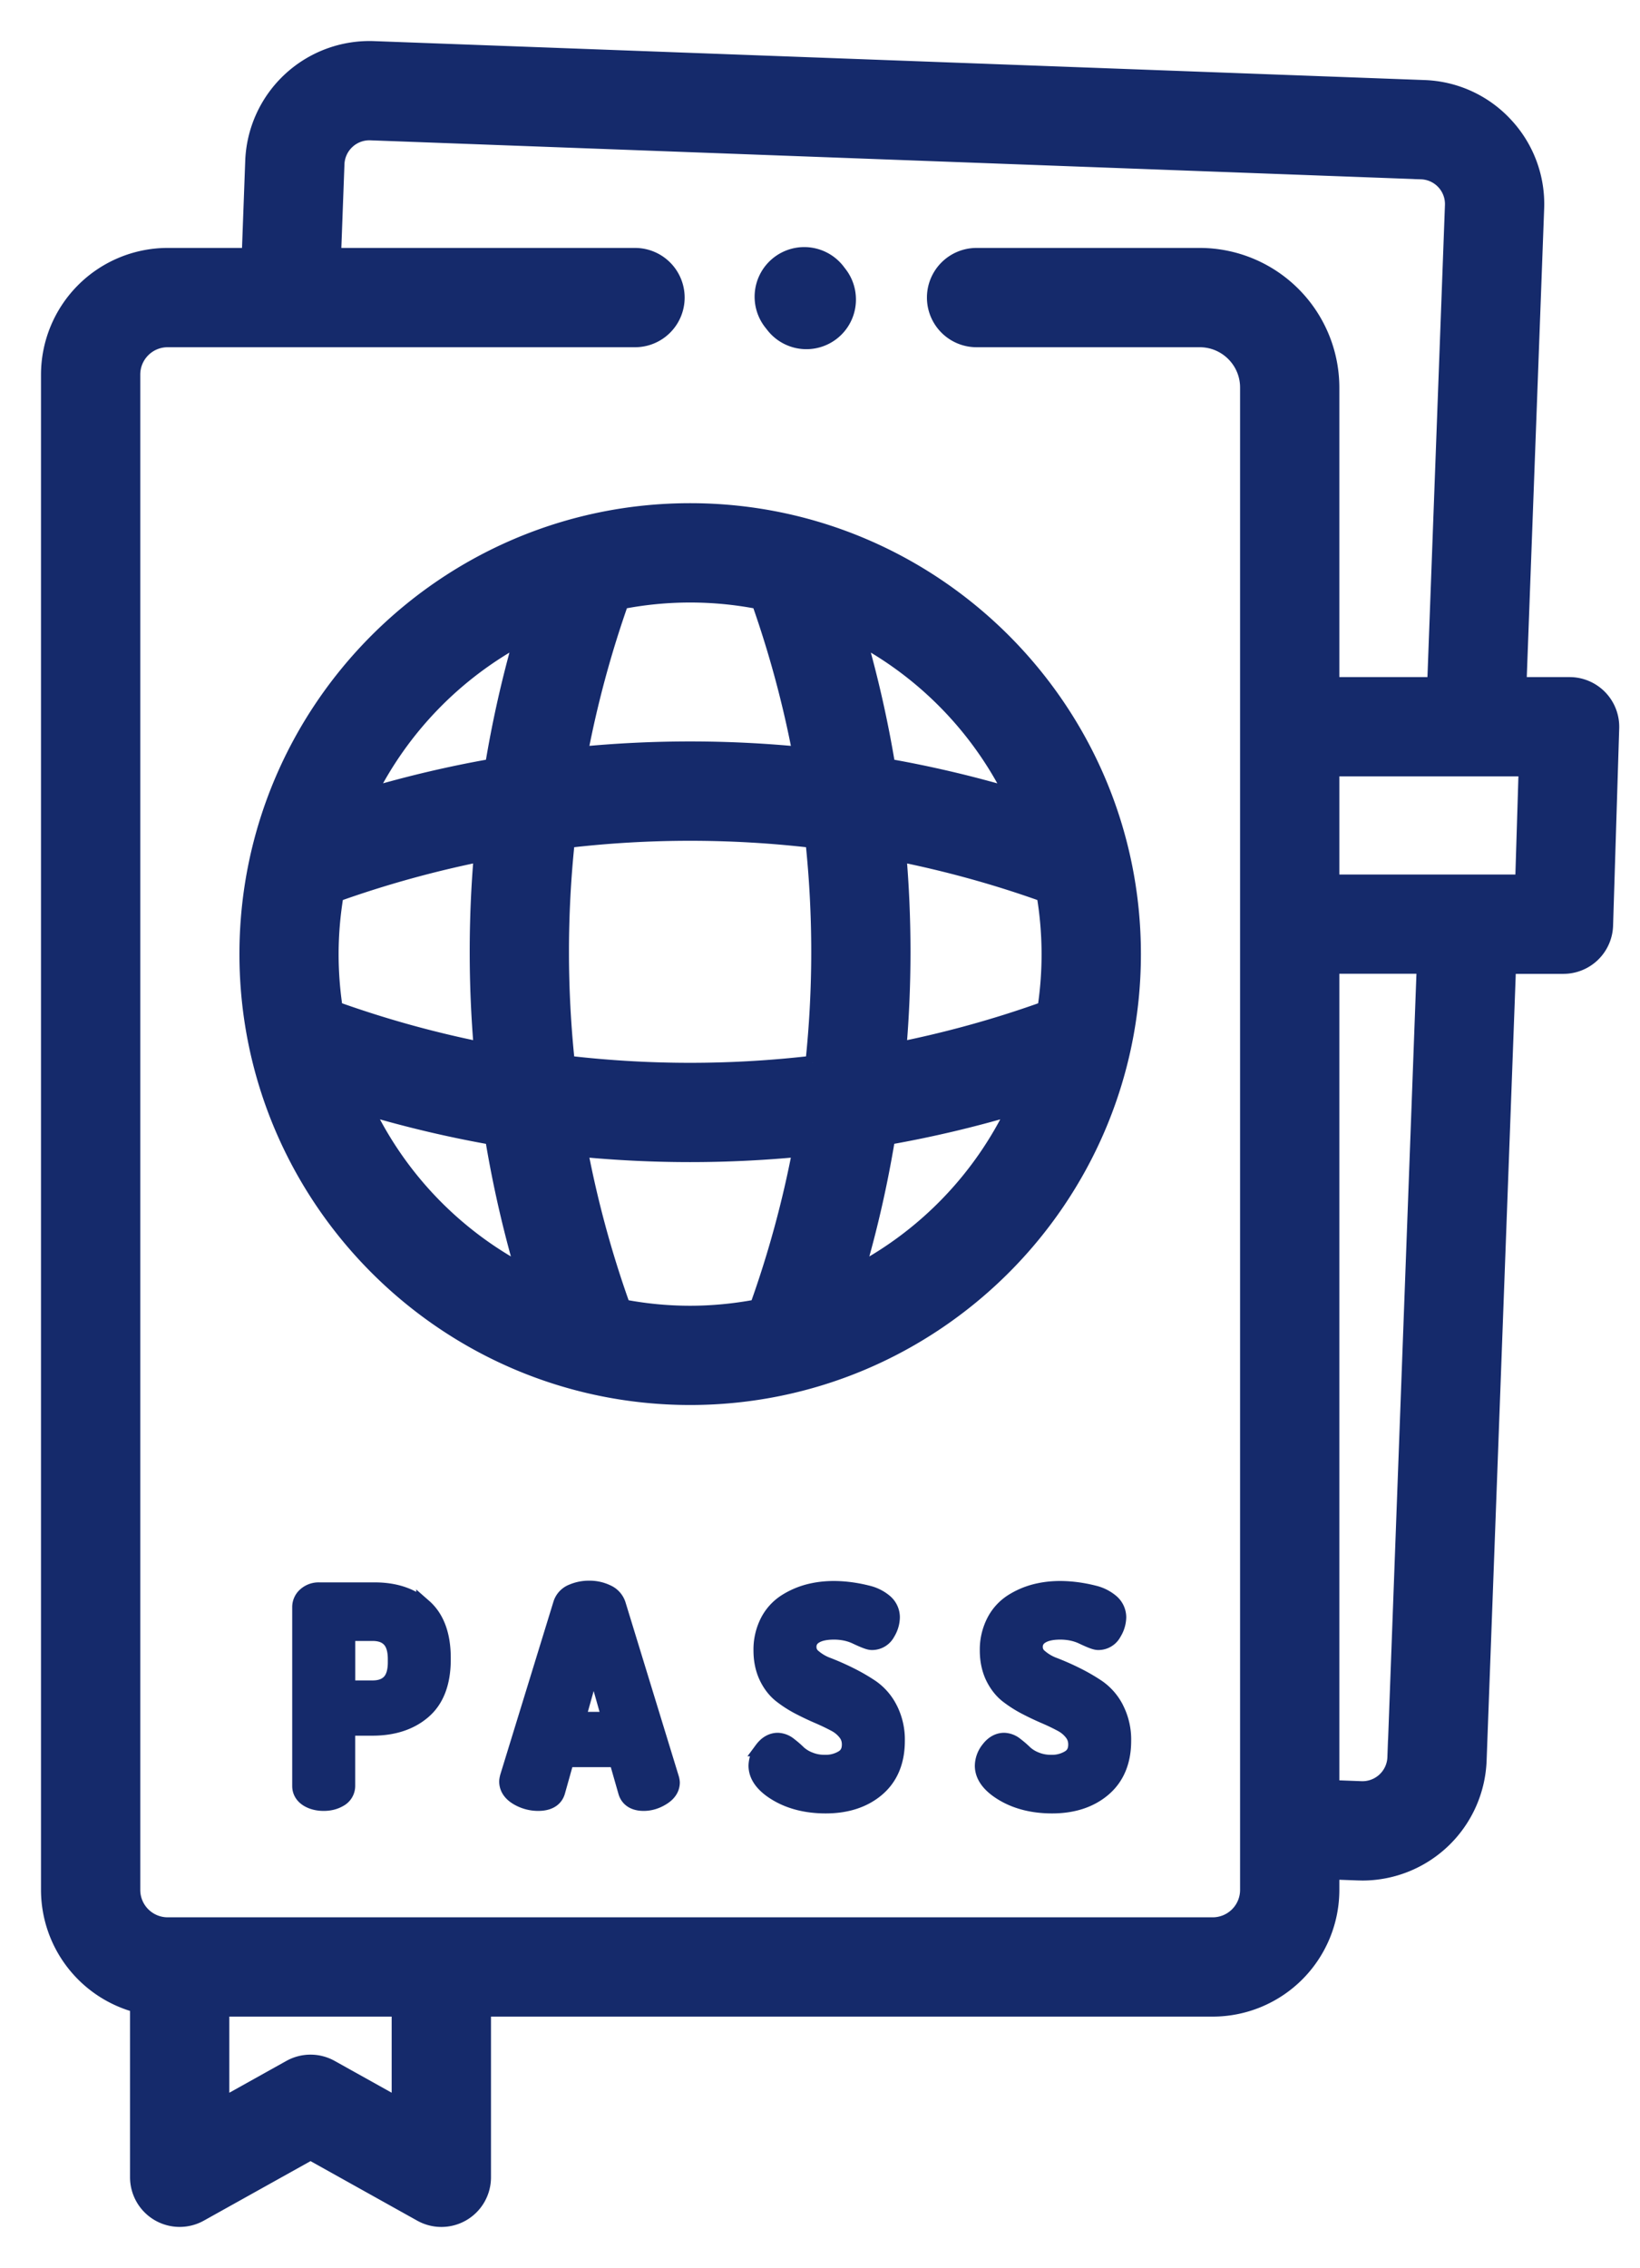 <svg width="34" height="47" fill="152A6B" xmlns="http://www.w3.org/2000/svg">
	<path d="M33.171 14.449a.88.88 0 00-.63-.267h-1.044l.366-9.859a2.411 2.411 0 00-.647-1.74 2.41 2.41 0 00-1.688-.774l-21.78-.807a2.428 2.428 0 00-2.514 2.334l-.072 1.952H3.475A2.478 2.478 0 001 7.763v31.404a2.48 2.48 0 001.846 2.394v3.56a.879.879 0 001.307.768l2.285-1.274 2.284 1.274a.878.878 0 001.307-.768v-3.479h15.113a2.477 2.477 0 002.475-2.475V38.8l.54.02.09.002a2.43 2.43 0 002.423-2.336l.61-16.454h1.134a.88.88 0 00.878-.852l.127-4.091a.88.88 0 00-.248-.64zm-24.9 29.176l-1.406-.784a.879.879 0 00-.855 0l-1.406.784v-1.983H8.27v1.983zM24.873 5.288h-4.627a.879.879 0 000 1.758h4.627c.544 0 .986.442.986.985v31.136a.718.718 0 01-.717.717H3.475a.718.718 0 01-.717-.717V7.763c0-.396.321-.717.717-.717h9.69a.879.879 0 100-1.758H6.921l.07-1.886a.668.668 0 01.693-.644l21.779.808a.664.664 0 01.643.692l-.368 9.924h-2.121v-6.15a2.747 2.747 0 00-2.744-2.744zm4.04 31.131a.668.668 0 01-.692.644l-.604-.023V20.03h1.904l-.607 16.39zm2.649-18.146h-3.945v-2.334h4.017l-.072 2.334z" fill="#152A6B" stroke="#152A6B" stroke-width=".3" />
	<path d="M14.308 10.578c-5.07 0-9.194 4.124-9.194 9.194 0 5.07 4.124 9.195 9.194 9.195 5.07 0 9.195-4.125 9.195-9.195s-4.125-9.194-9.195-9.194zm6.663 5.897a23.453 23.453 0 00-2.56-.601 23.523 23.523 0 00-.599-2.66 7.487 7.487 0 013.16 3.26zm-8.086-4.001a7.437 7.437 0 012.847 0 21.69 21.69 0 01.85 3.151 23.682 23.682 0 00-4.548 0c.203-1.066.487-2.12.85-3.151zm-2.081.74c-.252.877-.451 1.764-.599 2.66-.862.151-1.716.352-2.56.6a7.488 7.488 0 013.159-3.26zM6.87 19.773c0-.42.037-.831.104-1.233.982-.35 1.986-.628 3-.833a23.679 23.679 0 000 4.036 21.658 21.658 0 01-3.018-.84 7.458 7.458 0 01-.086-1.13zm.718 3.185c.862.256 1.735.462 2.617.618.154.933.364 1.859.63 2.771a7.485 7.485 0 01-3.247-3.389zm8.106 4.12c-.45.085-.913.132-1.387.132s-.937-.046-1.387-.132a21.682 21.682 0 01-.886-3.254 23.688 23.688 0 004.547 0 21.682 21.682 0 01-.887 3.254zm1.153-5.05a21.917 21.917 0 01-5.08 0 21.911 21.911 0 010-4.606 21.917 21.917 0 015.08 0c.162 1.53.162 3.076 0 4.606zm.932 4.32c.267-.913.477-1.84.63-2.773a23.478 23.478 0 002.617-.617 7.485 7.485 0 01-3.247 3.39zm3.804-5.418c-.964.342-1.948.612-2.943.813a23.688 23.688 0 000-4.036c.995.201 1.979.471 2.943.813l.057.02a7.449 7.449 0 01.018 2.363l-.075.027zM17.41 5.666l-.029-.038a.879.879 0 10-1.388 1.078l.029.037a.877.877 0 001.572-.576.874.874 0 00-.184-.501zM8.796 33.287c-.26-.229-.605-.344-1.028-.344H6.62a.422.422 0 00-.29.101.34.34 0 00-.122.259v3.71c0 .12.062.22.175.286.092.053.202.08.328.08.122 0 .231-.026.325-.08a.323.323 0 00.178-.285V35.82h.508c.433 0 .79-.116 1.058-.346.276-.234.415-.598.415-1.082v-.034c0-.48-.134-.84-.399-1.072zM8.19 34.45c0 .181-.04.316-.12.4-.08.084-.193.125-.347.125h-.508v-1.118h.508c.154 0 .267.04.347.125.08.084.12.219.12.4v.068zM13.926 36.844l-1.1-3.589a.425.425 0 00-.242-.268.839.839 0 00-.365-.079.884.884 0 00-.359.07.406.406 0 00-.24.25l-1.104 3.59-.002.01a.414.414 0 00-.015.09c0 .1.041.24.237.35a.855.855 0 00.42.111c.278 0 .376-.13.41-.244l.186-.663h1.024l.189.661c.025.092.107.246.379.246.13 0 .258-.036.38-.11.182-.106.22-.238.22-.33a.397.397 0 00-.018-.095zm-1.937-1.218l.318-1.135.321 1.135h-.639zM18.457 35.408a1.199 1.199 0 00-.383-.445 3.891 3.891 0 00-.455-.263 5.313 5.313 0 00-.45-.199.947.947 0 01-.3-.175.244.244 0 01-.092-.19.24.24 0 01.111-.214c.09-.062.225-.093.402-.093.166 0 .318.032.451.095.236.112.296.121.337.121a.37.37 0 00.33-.2.65.65 0 00.098-.33.433.433 0 00-.163-.335.873.873 0 00-.356-.174 3.043 3.043 0 00-.367-.07c-.322-.04-.6-.024-.86.043a1.677 1.677 0 00-.477.208 1.067 1.067 0 00-.375.415 1.287 1.287 0 00-.137.603c0 .201.038.384.112.544.075.16.176.292.3.39.115.09.243.173.38.244.135.07.27.134.401.19.125.054.241.11.346.166a.67.67 0 01.22.186c.05.067.073.14.073.227 0 .12-.04.203-.125.262a.663.663 0 01-.382.102.787.787 0 01-.314-.06.717.717 0 01-.214-.13 2.097 2.097 0 00-.195-.169.412.412 0 00-.248-.097c-.087 0-.216.032-.331.187a.575.575 0 00-.126.344c0 .225.153.427.454.6.278.159.613.24.997.24.437 0 .797-.118 1.07-.35.279-.237.42-.575.42-1.004a1.42 1.42 0 00-.152-.67zM23.15 35.408a1.199 1.199 0 00-.383-.445 3.891 3.891 0 00-.455-.263 5.313 5.313 0 00-.451-.199.947.947 0 01-.299-.175.244.244 0 01-.093-.19.24.24 0 01.112-.214c.09-.062.224-.093.401-.093.166 0 .318.032.452.095.235.112.295.121.336.121a.37.37 0 00.33-.2.65.65 0 00.099-.33.433.433 0 00-.164-.335.874.874 0 00-.355-.174 3.043 3.043 0 00-.368-.07c-.322-.04-.6-.024-.86.043a1.677 1.677 0 00-.477.208 1.067 1.067 0 00-.374.415 1.287 1.287 0 00-.138.603c0 .201.038.384.112.544.076.16.177.292.3.39.116.09.244.173.381.244.134.07.27.134.4.19.126.054.242.11.346.166a.67.67 0 01.22.186c.05.067.074.14.074.227 0 .12-.04.203-.126.262a.663.663 0 01-.382.102.787.787 0 01-.313-.06.717.717 0 01-.214-.13 2.097 2.097 0 00-.195-.169.412.412 0 00-.248-.097c-.088 0-.216.032-.332.187a.575.575 0 00-.126.344c0 .225.153.427.455.6.278.159.613.24.996.24.438 0 .797-.118 1.07-.35.279-.237.42-.575.42-1.004a1.42 1.42 0 00-.152-.67z" fill="#152A6B" stroke="#152A6B" stroke-width=".3" />
</svg>
